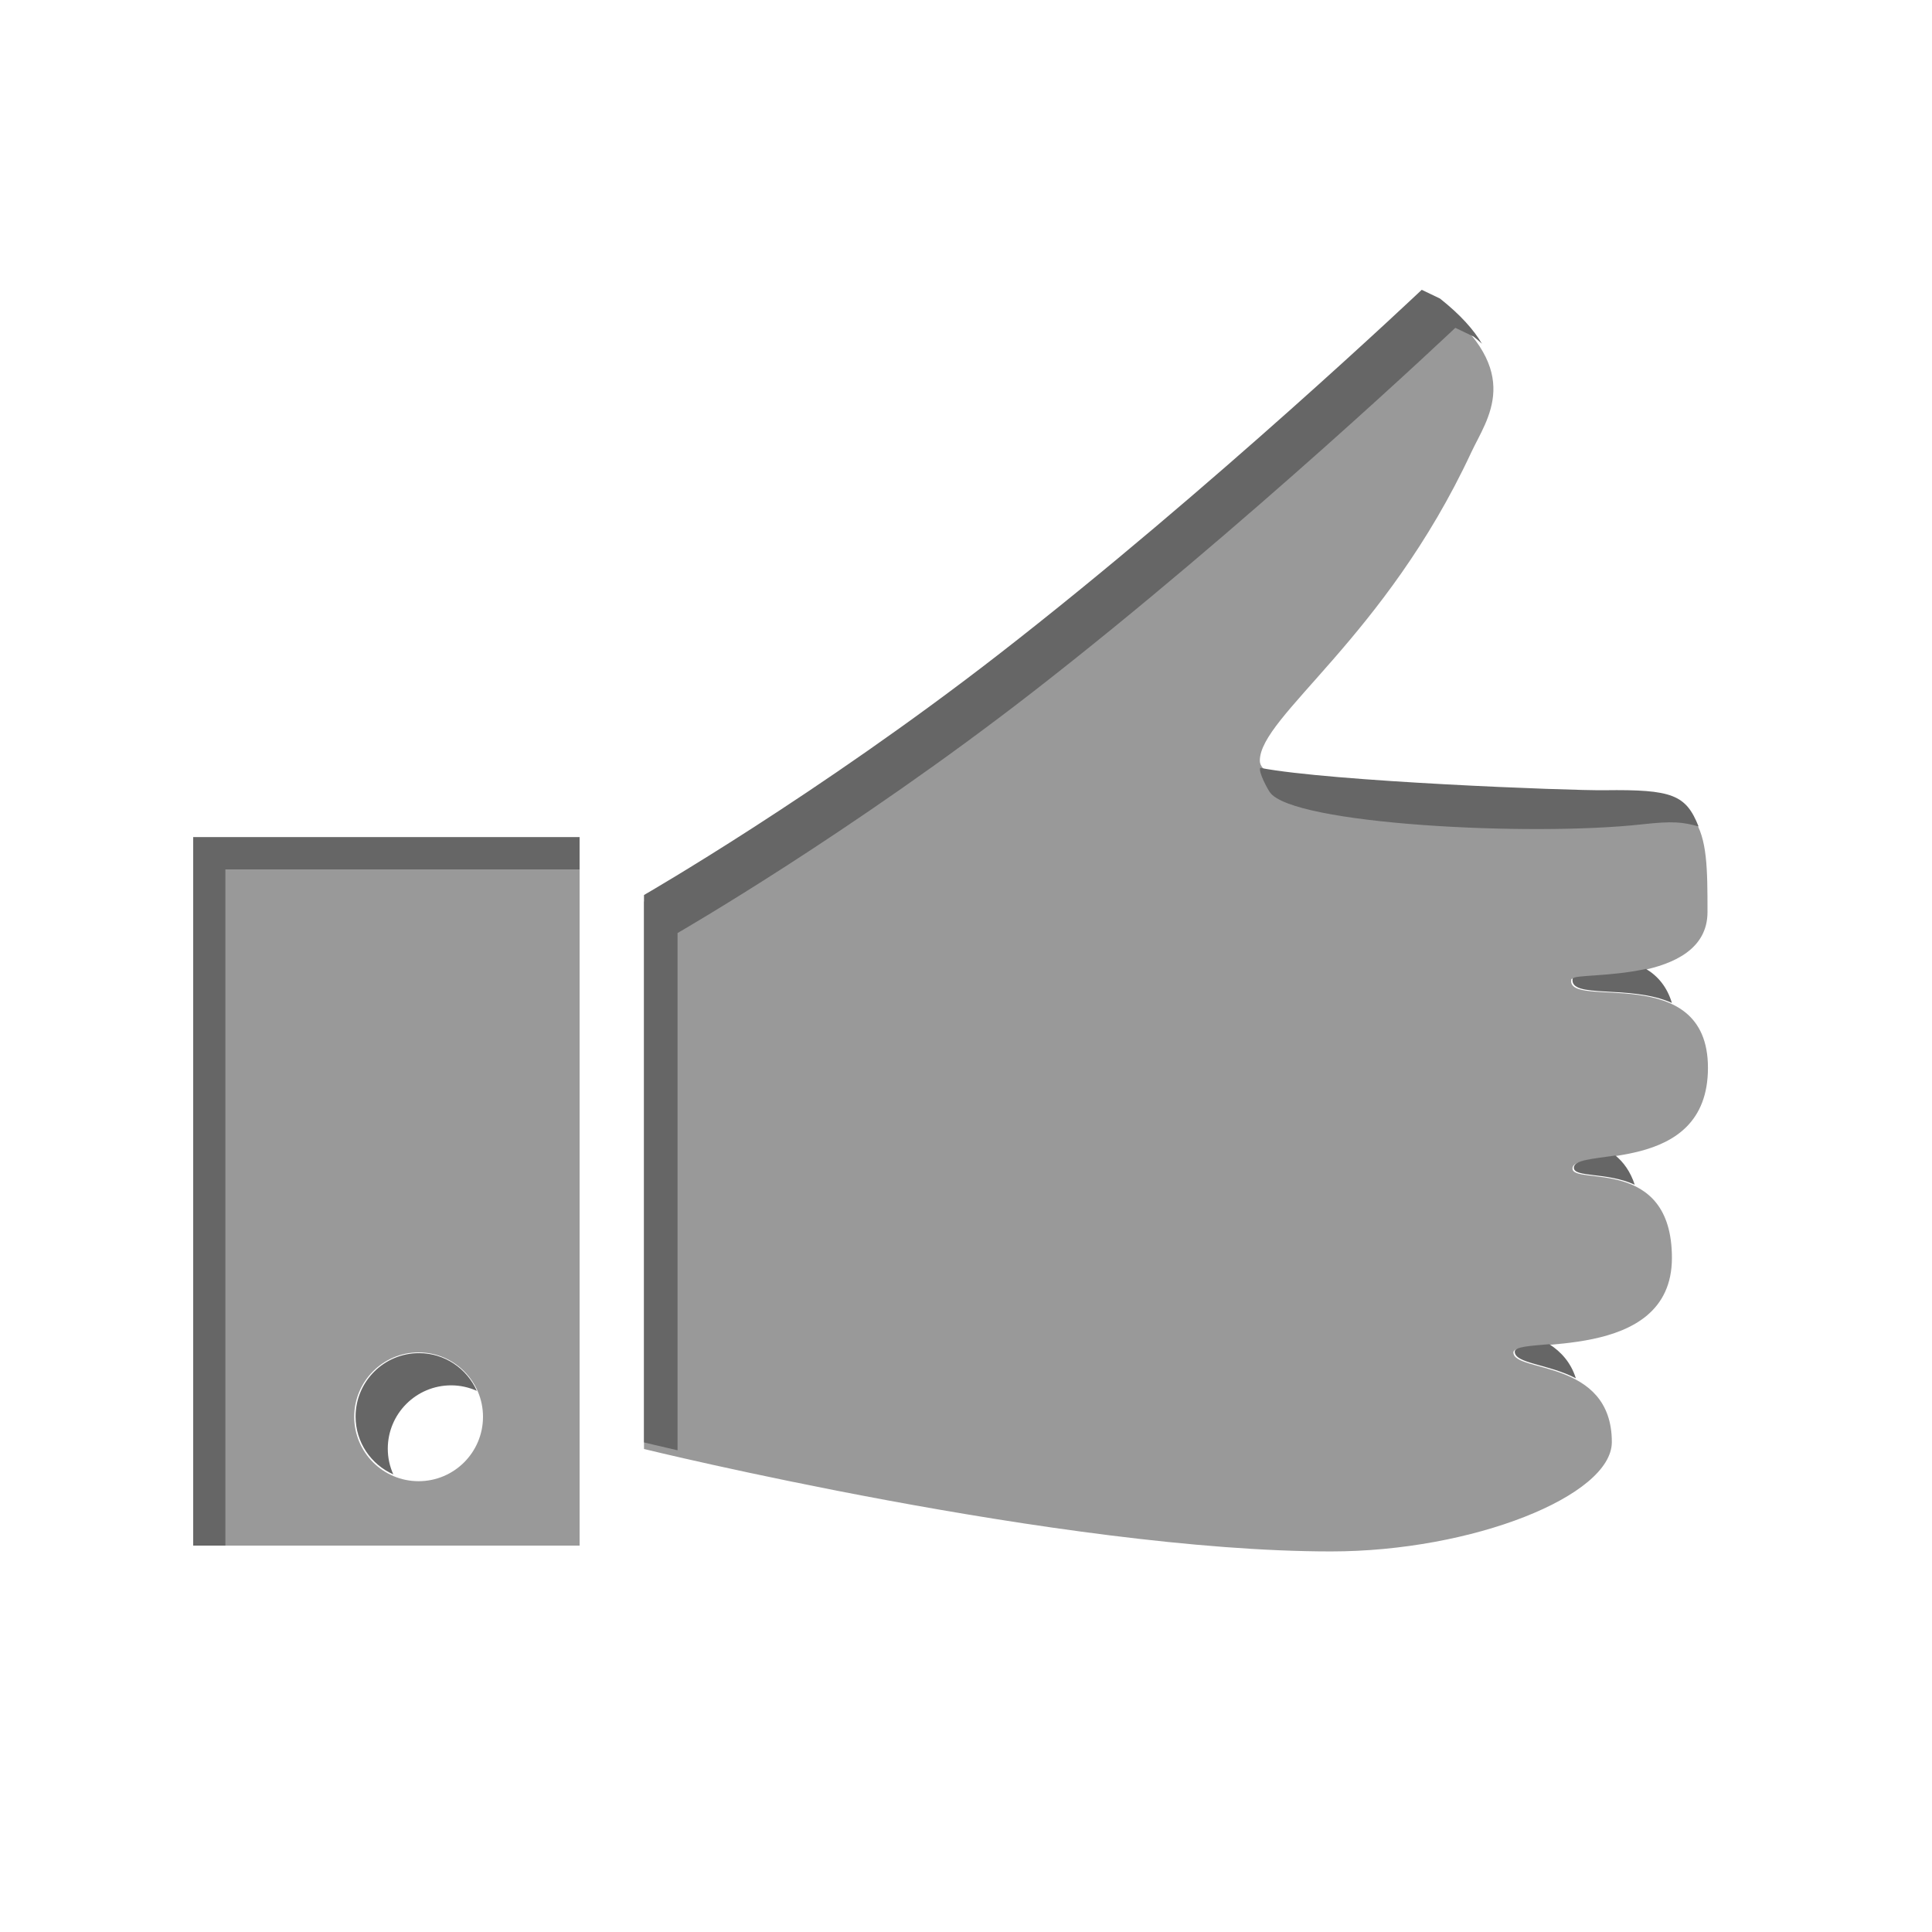 <svg xmlns="http://www.w3.org/2000/svg" width="60" height="60" viewBox="21.5 39.5 60 60" enable-background="new 21.5 39.5 60 60"><path fill-rule="evenodd" clip-rule="evenodd" fill="#999" d="M67.186 53.56c.494-1.061 1.673-2.491-.965-4.583l-.567-.271s-6.53 6.187-13.093 11.287c-5.668 4.404-11.061 7.507-11.061 7.507v17s13 3.181 21.335 3.181c4.399 0 8.722-1.729 8.722-3.396 0-2.596-3.057-2.146-3.057-2.785 0-.5 4.923.371 4.923-2.934 0-3.189-3.088-2.238-3.088-2.779 0-.654 4.207.259 4.207-3.125 0-3.353-4.402-1.778-4.245-2.742.038-.23 4.231.209 4.231-2.097 0-2.679-.028-3.765-3.317-3.765-3.51 0-10.586.279-10.586-.934 0-1.377 3.879-3.812 6.561-9.564zm-39.686 11.94v22h12v-22h-12zm7 20c-1.104 0-2-.896-2-2s.896-2 2-2 2 .896 2 2-.896 2-2 2z"/><path d="M68.542 81.476c0 .372 1.033.379 1.898.828-.157-.495-.464-.827-.825-1.059-.624.054-1.073.08-1.073.231zm4.88-10.829c-.15-.501-.438-.837-.804-1.057-1.101.244-2.26.184-2.279.305-.105.639 1.791.17 3.083.752zm-12.485-6.543c.688.994 8.074 1.383 11.563.996.948-.105 1.248-.073 1.751.066-.393-.984-.813-1.153-2.917-1.125-1.085.015-8.502-.271-10.7-.695-.049.143.228.653.303.758zm9.44 11.659c0 .312 1.022.132 1.891.529-.135-.409-.347-.7-.6-.907-.72.108-1.291.137-1.291.378zm-27.835-7.287s5.393-3.103 11.061-7.508c6.563-5.101 13.093-11.287 13.093-11.287l.567.271c.096.075.175.148.261.223-.255-.433-.666-.898-1.303-1.403l-.568-.272s-6.53 6.187-13.093 11.287c-5.667 4.405-11.06 7.508-11.06 7.508v17s.381.093 1.042.245v-16.064zm-14.042-1.976h11v-1h-12v22h1zm5.043 17.992c0-1.088.881-1.969 1.969-1.969.284 0 .553.063.796.171-.306-.689-.993-1.171-1.796-1.171-1.088 0-1.969.881-1.969 1.969 0 .803.481 1.49 1.171 1.796-.109-.243-.171-.512-.171-.796z" fill-rule="evenodd" clip-rule="evenodd" fill="#666"/></svg>